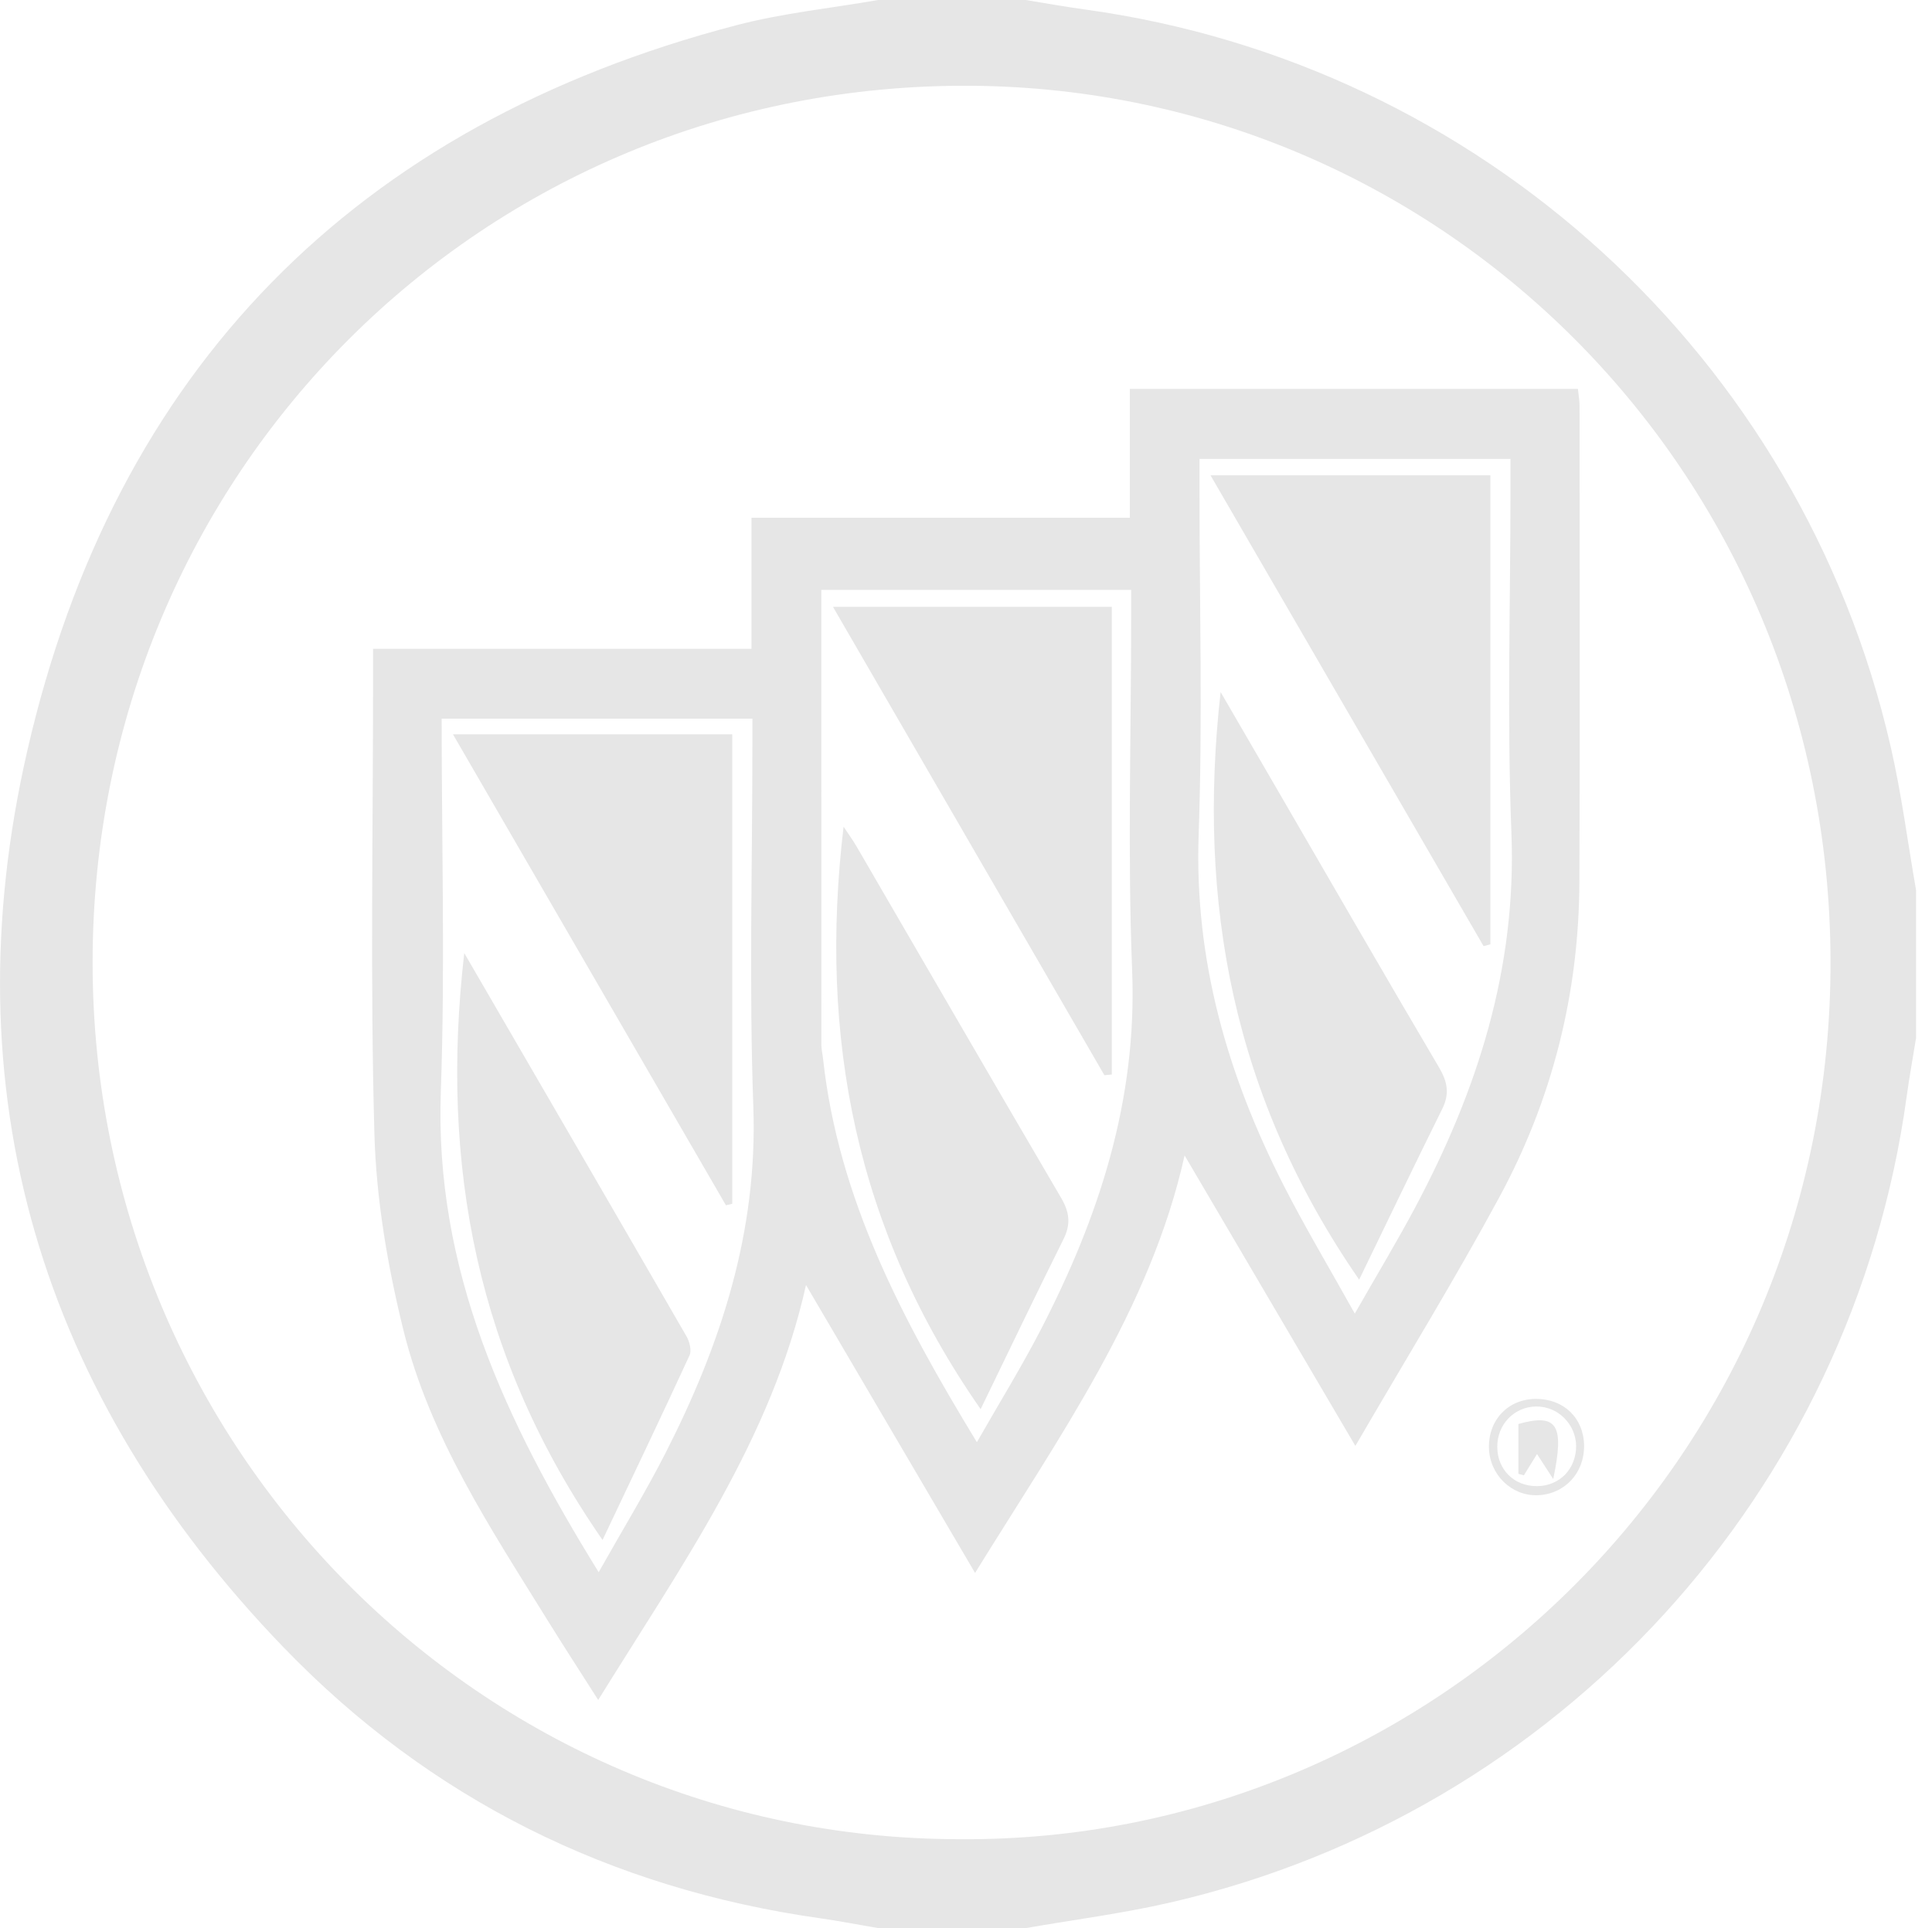 <?xml version="1.0" standalone="no"?><!DOCTYPE svg PUBLIC "-//W3C//DTD SVG 1.1//EN" "http://www.w3.org/Graphics/SVG/1.1/DTD/svg11.dtd"><svg t="1488980357416" class="icon" style="" viewBox="0 0 1026 1024" version="1.1" xmlns="http://www.w3.org/2000/svg" p-id="3778" xmlns:xlink="http://www.w3.org/1999/xlink" width="64.125" height="64"><defs><style type="text/css"></style></defs><path d="M1017.547 472.834v78.34c-1.685 10.464-3.587 20.898-5.033 31.397-28.844 209.824-184.365 380.248-391.133 427.864-25.257 5.817-51.099 9.11-76.671 13.572h-78.34c-10.359-1.768-20.681-3.789-31.079-5.264-111.086-15.772-206.933-63.277-284.55-143.682C21.275 740.938-27.003 579.533 14.52 398.606 60.923 196.421 188.593 66.26 391.155 13.366c24.561-6.415 50.122-9.005 75.218-13.366h78.34c10.464 1.688 20.898 3.589 31.397 5.03C785.935 33.876 956.357 189.395 1003.974 396.162c5.816 25.26 9.11 51.101 13.573 76.672zM509.505 976.782c247.688 1.934 459.821-198.948 462.578-460.215 2.764-261.761-203.658-469.124-456.143-471.009C256.024 43.612 49.035 251.763 49.177 511.463c0.14 257.219 205.871 465.182 460.328 465.319z" fill="#e6e6e6" p-id="3779"></path><path d="M719.782 767.926L629.092 613.647c-18.113 81.408-66.235 148.816-111.276 221.729-30.638-52.177-60.07-102.303-89.783-152.908-18.136 81.647-66.002 148.745-110.352 220.375-9.63-15.134-18.361-28.545-26.784-42.148-30.377-49.034-62.645-97.534-76.647-154.227-8.408-34.048-14.45-69.449-15.426-104.412-2.232-80.126-0.708-160.354-0.706-240.54v-16.95h200.973v-69.609h200.924v-68.415H837.954c0.353 3.381 0.877 6.066 0.877 8.755 0.032 84.381 0.268 168.767-0.081 253.147-0.244 59.243-14.402 115.426-42.528 167.407-23.433 43.305-49.251 85.318-76.44 132.076z m-201.005-1.976c12.026-21.074 23.684-39.943 33.844-59.588 30.928-59.803 51.341-121.892 48.608-190.91-2.472-62.341-0.522-124.861-0.522-187.298v-14.866H436.167c0 81.483-0.008 161.595 0.036 241.711 0.001 2.311 0.59 4.618 0.841 6.929 8.096 74.656 42.102 138.864 81.734 204.022z m-200.846 69.032c12.762-22.632 24.82-42.393 35.321-62.949 29.534-57.814 49.196-117.768 46.804-184.312-2.293-63.747-0.499-127.643-0.499-191.477v-14.57H234.548c0 66.862 1.874 132.587-0.448 198.167-3.341 94.432 33.986 174.524 83.832 255.142zM637.001 243.715v16.361c0 61.052 1.692 122.165-0.452 183.141-2.349 66.765 15.35 127.839 45.119 186.276 11.286 22.15 24.089 43.527 37.807 68.15 11.977-20.99 22.528-38.46 32.099-56.446 33.041-62.093 53.884-126.907 51.072-198.783-2.388-60.957-0.495-122.085-0.495-183.136v-15.562l-165.15-0.001zM790.71 768.811c-0.263-14.784 10.206-25.724 24.755-25.863 14.917-0.143 25.603 10.142 25.772 24.807 0.17 14.614-10.397 25.882-24.719 26.358-13.864 0.464-25.554-10.996-25.809-25.302z m46.214 1.362c1.084-11.572-7.539-22.059-18.989-23.099-11.704-1.066-21.724 7.443-22.707 19.275-1.015 12.194 6.995 21.881 18.888 22.848 12.078 0.982 21.688-7.035 22.809-19.023z" fill="#e6e6e6" p-id="3780"></path><path d="M586.497 571.038c-47.546-82.051-95.095-164.104-144.141-248.746h148.08v248.38c-1.316 0.127-2.627 0.247-3.939 0.367zM520.773 748.402c-66.561-95.505-85.995-197.893-72.789-309.342 2.601 3.936 4.914 7.081 6.865 10.432 36.21 62.259 72.27 124.604 108.695 186.734 4.429 7.559 5.195 13.937 1.235 21.884-14.607 29.288-28.725 58.825-44.006 90.292zM240.551 389.988h148.313v249.344l-3.355 0.782c-47.727-82.35-95.453-164.705-144.957-250.126zM246.547 506.169c40.17 69.175 79.206 136.312 118.032 203.564 1.626 2.822 2.799 7.495 1.593 10.113-14.682 31.896-29.848 63.567-46.186 98.029-66.882-96.385-86.377-199.05-73.439-311.706zM642.841 252.416h148.626v249.104l-3.609 0.958c-47.932-82.653-95.864-165.302-145.017-250.062zM721.785 679.611c-66.755-96.543-86.167-199.66-73.577-312.092 10.557 18.179 20.45 35.226 30.348 52.268 28.484 49.059 56.811 98.212 85.629 147.077 4.464 7.575 5.747 13.952 1.756 22.008-14.603 29.443-28.801 59.093-44.156 90.739zM824.843 785.503l-8.601-13.26c-2.562 4.141-4.775 7.719-6.987 11.299-0.97-0.263-1.935-0.52-2.905-0.782v-26.496c20.355-5.677 24.68 0.056 18.493 29.239z" fill="#e6e6e6" p-id="3781"></path></svg>